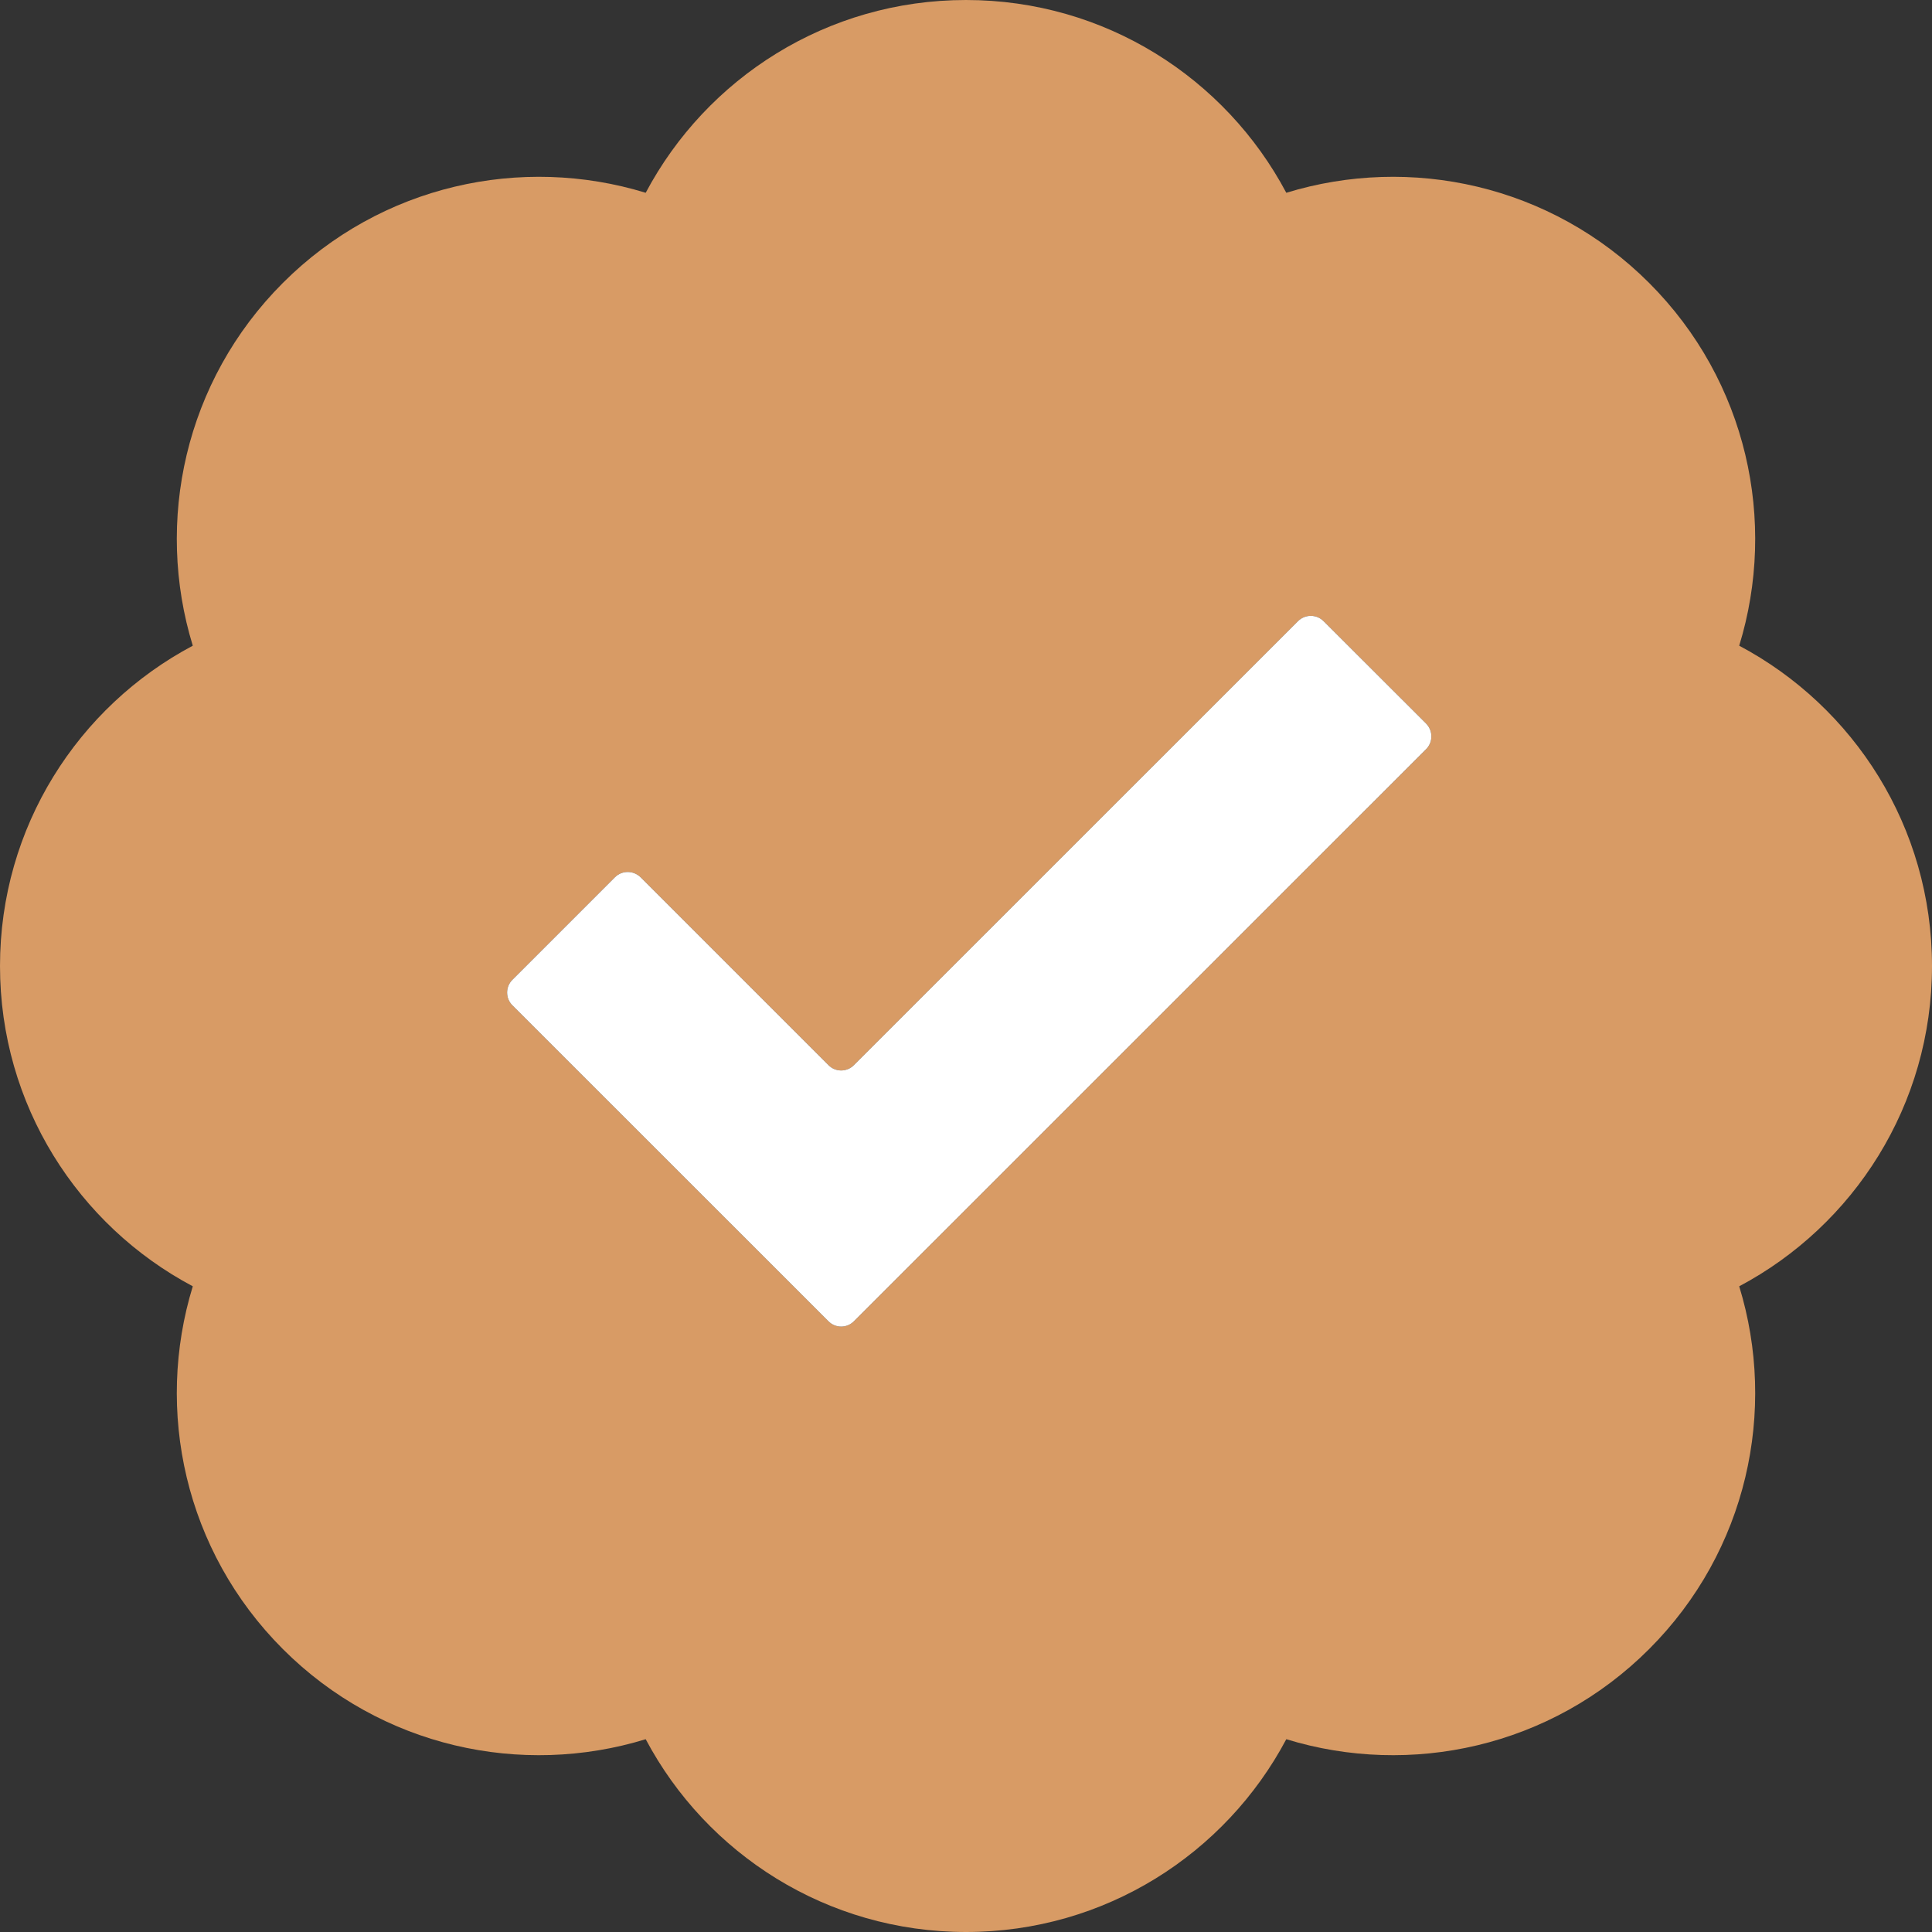 <svg width="14" height="14" viewBox="0 0 14 14" fill="none" xmlns="http://www.w3.org/2000/svg">
<rect x="0" y="0" width="14" height="14" fill="#333333" stroke="none"/>
<path fill-rule="evenodd" clip-rule="evenodd" d="M4.679 1.397C5.12 0.566 5.993 0 7 0C8.007 0 8.88 0.566 9.321 1.397C10.22 1.121 11.238 1.338 11.95 2.05C12.662 2.762 12.879 3.78 12.603 4.679C13.434 5.12 14 5.993 14 7C14 8.007 13.434 8.88 12.603 9.321C12.879 10.22 12.662 11.238 11.95 11.95C11.238 12.662 10.22 12.879 9.321 12.603C8.88 13.434 8.007 14 7 14C5.993 14 5.12 13.434 4.679 12.603C3.78 12.879 2.762 12.662 2.05 11.95C1.338 11.238 1.121 10.22 1.397 9.321C0.566 8.88 0 8.007 0 7C0 5.993 0.566 5.12 1.397 4.679C1.121 3.78 1.338 2.762 2.05 2.05C2.762 1.338 3.78 1.121 4.679 1.397ZM10.334 5.243C10.385 5.295 10.385 5.378 10.334 5.429L6.188 9.574C6.137 9.626 6.054 9.626 6.003 9.574L3.713 7.285C3.662 7.234 3.662 7.151 3.713 7.1L4.456 6.357C4.507 6.306 4.59 6.306 4.642 6.357L6.003 7.718C6.054 7.77 6.137 7.77 6.188 7.718L9.406 4.501C9.457 4.45 9.54 4.45 9.591 4.501L10.334 5.243Z" fill="#D89B65"/>
<path d="M10.334 5.429C10.385 5.378 10.385 5.295 10.334 5.243L9.591 4.501C9.54 4.45 9.457 4.45 9.406 4.501L6.188 7.718C6.137 7.77 6.054 7.77 6.003 7.718L4.642 6.357C4.59 6.306 4.507 6.306 4.456 6.357L3.713 7.1C3.662 7.151 3.662 7.234 3.713 7.285L6.003 9.574C6.054 9.626 6.137 9.626 6.188 9.574L10.334 5.429Z" fill="white"/>
</svg>
